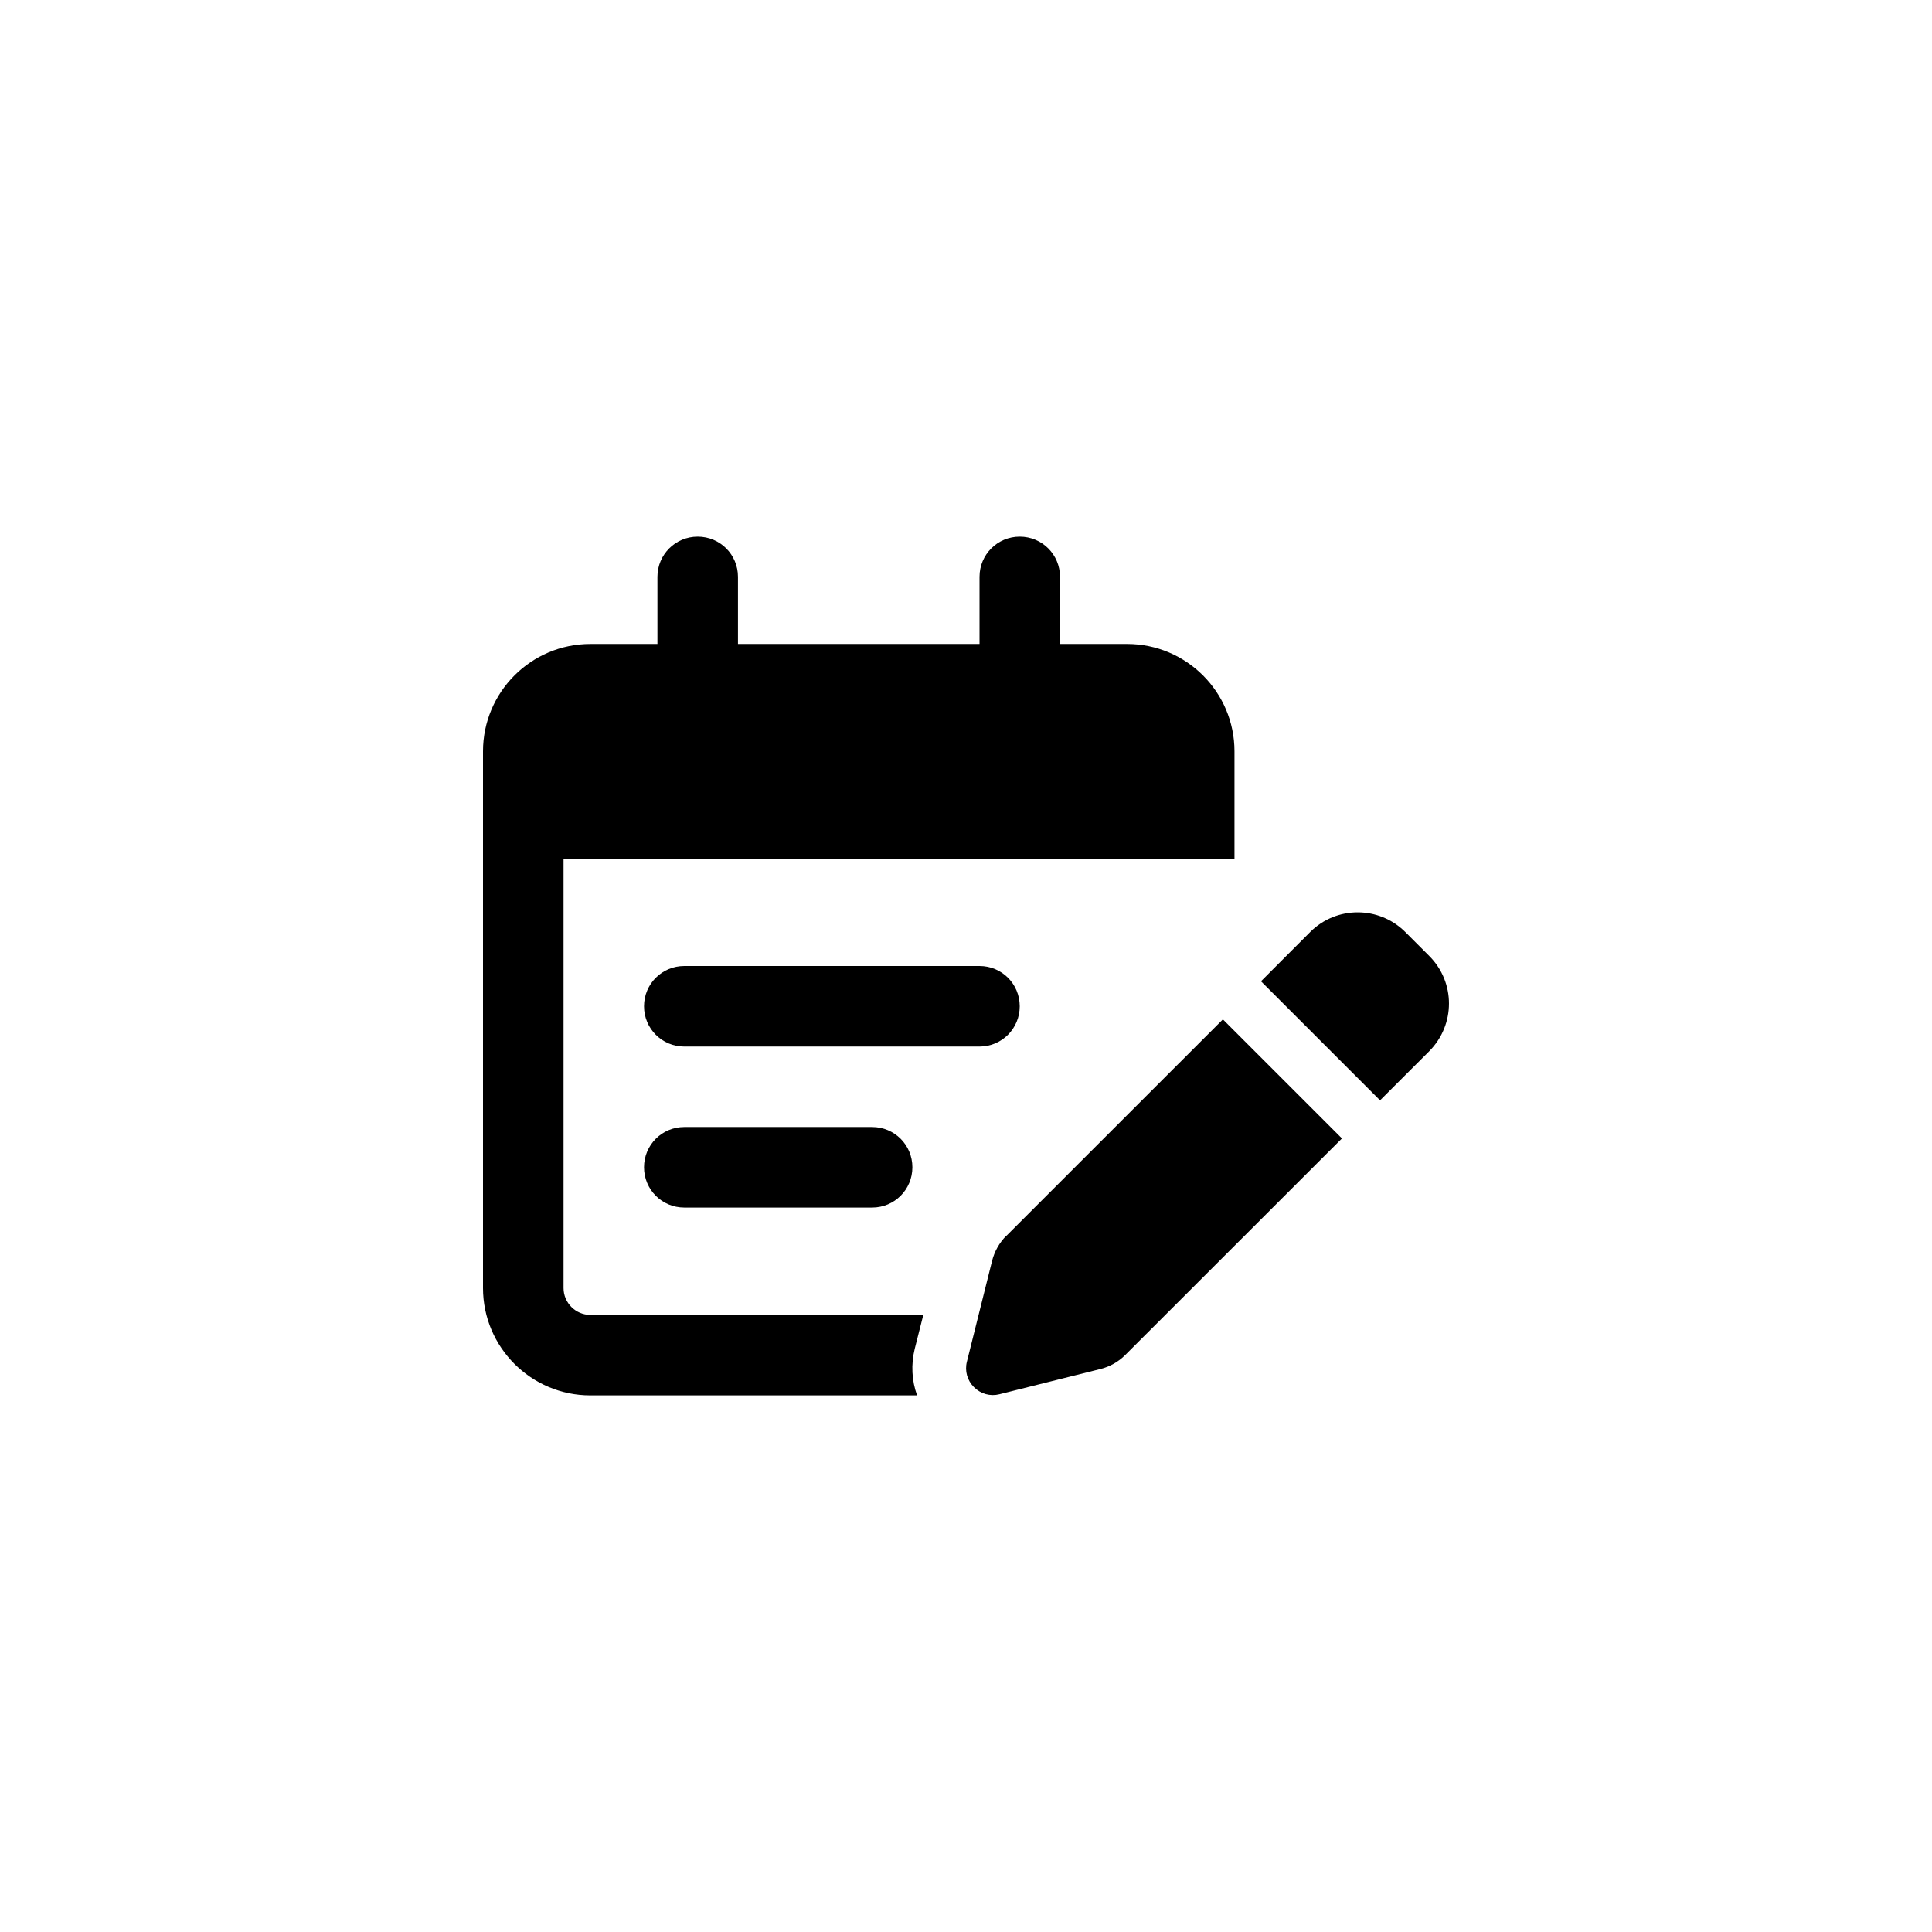 <svg viewBox="0 0 32 32" fill="none" xmlns="http://www.w3.org/2000/svg">
<path d="M11.556 8.888C11.926 8.888 12.223 9.185 12.223 9.554V10.666H16.224V9.554C16.224 9.185 16.521 8.888 16.89 8.888C17.26 8.888 17.557 9.185 17.557 9.554V10.666H18.669C19.649 10.666 20.447 11.463 20.447 12.444V12.888V14.222H19.113H18.669H9.334V21.334C9.334 21.579 9.534 21.779 9.778 21.779H15.293L15.151 22.34C15.087 22.601 15.101 22.868 15.19 23.112H9.778C8.797 23.112 8 22.315 8 21.334V14.222V12.888V12.444C8 11.463 8.797 10.666 9.778 10.666H10.889V9.554C10.889 9.185 11.187 8.888 11.556 8.888ZM11.334 16H16.224C16.593 16 16.89 16.297 16.89 16.667C16.89 17.036 16.593 17.334 16.224 17.334H11.334C10.964 17.334 10.667 17.036 10.667 16.667C10.667 16.297 10.964 16 11.334 16ZM10.667 19.334C10.667 18.964 10.964 18.667 11.334 18.667H14.446C14.815 18.667 15.112 18.964 15.112 19.334C15.112 19.703 14.815 20.001 14.446 20.001H11.334C10.964 20.001 10.667 19.703 10.667 19.334ZM23.275 15.436L23.675 15.836C24.108 16.27 24.108 16.972 23.675 17.409L22.858 18.225L20.886 16.253L21.702 15.436C22.136 15.003 22.839 15.003 23.275 15.436ZM16.665 20.473L20.255 16.884L22.227 18.856L18.638 22.443C18.524 22.557 18.382 22.637 18.224 22.676L16.554 23.093C16.401 23.132 16.243 23.087 16.132 22.976C16.021 22.865 15.976 22.707 16.015 22.554L16.432 20.884C16.471 20.729 16.552 20.584 16.665 20.47V20.473Z" fill="currentColor"/>
</svg>
